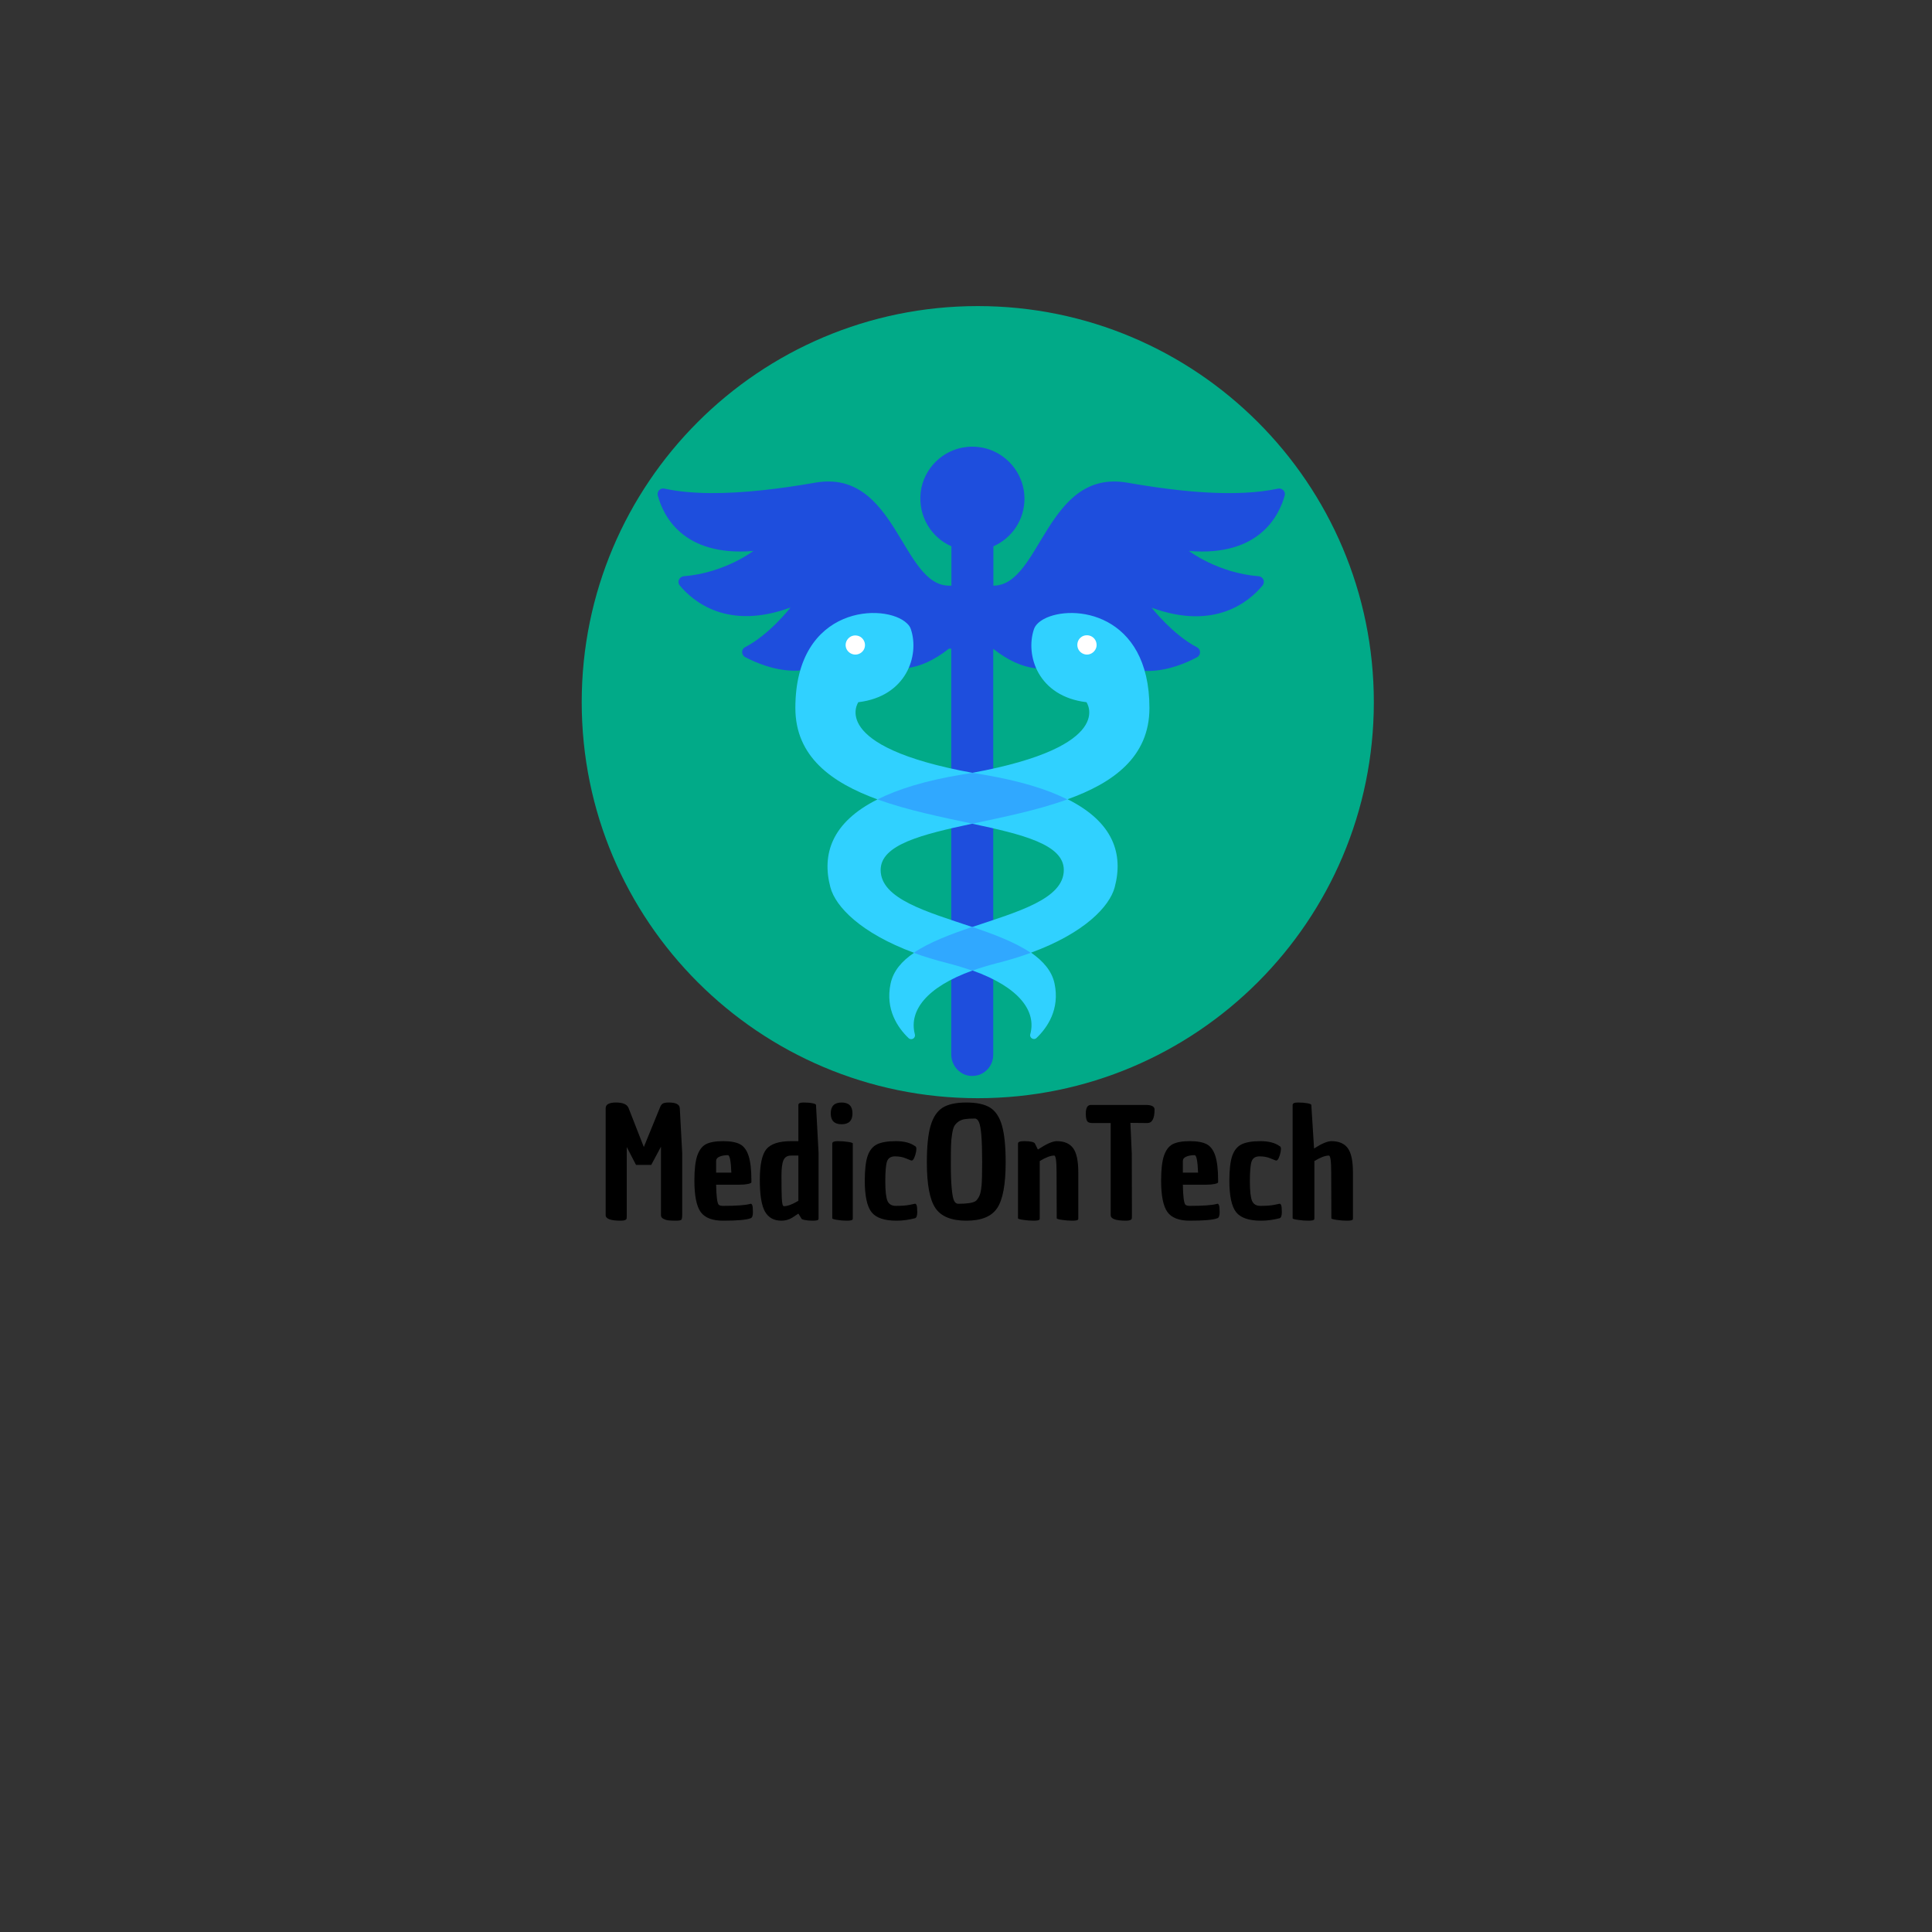 <svg xmlns="http://www.w3.org/2000/svg" xmlns:xlink="http://www.w3.org/1999/xlink" width="500" zoomAndPan="magnify" viewBox="0 0 375 375" height="500" preserveAspectRatio="xMidYMid meet" version="1.0"><rect x="0" y="0" width="375" height="375" fill="#333333" stroke="none"/><defs><g/><clipPath id="id1"><path d="M 112.91 59.41 L 266.66 59.41 L 266.66 213.16 L 112.91 213.16 Z M 112.91 59.41 " clip-rule="nonzero"/></clipPath><clipPath id="id2"><path d="M 127.391 86.594 L 249.641 86.594 L 249.641 208.844 L 127.391 208.844 Z M 127.391 86.594 " clip-rule="nonzero"/></clipPath></defs><g clip-path="url(#id1)"><path fill="#01aa88" d="M 189.785 59.41 C 147.328 59.41 112.91 93.828 112.91 136.285 C 112.91 178.742 147.328 213.16 189.785 213.16 C 232.242 213.16 266.66 178.742 266.66 136.285 C 266.66 93.828 232.242 59.41 189.785 59.41 " fill-opacity="1" fill-rule="nonzero"/></g><g clip-path="url(#id2)"><path fill="#1e4edd" d="M 230.777 106.938 C 230.777 106.938 236.328 111.207 244.285 111.848 C 245.184 111.91 245.633 112.938 245.055 113.645 C 242.52 116.723 235.812 122.469 223.523 117.945 C 223.523 117.945 227.633 123.207 232.348 125.645 C 233.117 126.062 233.117 127.152 232.348 127.57 C 228.273 129.75 218.488 133.539 212.004 124.426 C 212.004 124.426 204.754 135.398 192.785 125.934 L 192.785 204.77 C 192.785 206.375 191.855 207.754 190.508 208.43 C 189.93 208.715 189.289 208.844 188.582 208.844 C 186.367 208.781 184.637 206.887 184.637 204.641 L 184.637 125.902 L 184.188 125.902 C 172.184 135.398 164.965 124.395 164.965 124.395 C 158.484 133.473 148.73 129.688 144.625 127.539 C 143.852 127.121 143.852 125.996 144.625 125.613 C 149.371 123.172 153.445 117.91 153.445 117.91 C 141.191 122.438 134.484 116.691 131.949 113.645 C 131.371 112.969 131.82 111.945 132.719 111.848 C 140.676 111.207 146.227 106.938 146.227 106.938 C 132.43 108.094 128.676 99.91 127.68 96.188 C 127.457 95.387 128.164 94.648 128.965 94.84 C 134.324 95.996 140.902 95.898 147.863 95.164 C 151.266 94.809 154.73 94.297 158.227 93.688 C 173.949 90.926 174.977 113.676 184.219 113.676 L 184.668 113.676 L 184.668 106.039 C 180.785 104.34 178.188 100.23 178.699 95.578 C 179.246 90.926 183.031 87.203 187.684 86.754 C 189.16 86.594 190.602 86.789 191.918 87.203 C 195.93 88.551 198.848 92.34 198.848 96.797 C 198.848 100.938 196.379 104.469 192.816 106.039 L 192.816 113.676 C 202.059 113.676 203.055 90.957 218.809 93.688 C 229.461 95.547 240.113 96.543 248.07 94.84 C 248.871 94.68 249.578 95.418 249.355 96.188 C 248.328 99.879 244.574 108.094 230.777 106.938 Z M 230.777 106.938 " fill-opacity="1" fill-rule="nonzero"/></g><path fill="#30d1ff" d="M 223.105 137.422 C 223.105 118.938 208.188 117.141 202.605 120.156 C 201.609 120.703 200.934 121.375 200.68 122.148 C 198.977 127.25 201.512 135.176 210.883 136.297 C 210.883 136.297 216.914 144.832 188.742 150 C 160.57 144.863 166.602 136.297 166.602 136.297 C 175.941 135.176 178.508 127.25 176.805 122.148 C 176.676 121.73 176.422 121.344 176.035 120.992 C 171.898 116.98 154.379 117.367 154.379 137.422 C 154.379 146.887 161.438 151.922 170.324 155.164 C 161.406 159.625 159.48 165.848 161.18 172.234 C 162.176 175.988 167.082 181.121 177.414 184.941 C 175.043 186.543 173.371 188.469 172.859 190.941 C 171.801 195.945 174.27 199.508 176.355 201.496 C 176.902 202.012 177.77 201.496 177.574 200.758 C 177.574 200.727 177.543 200.695 177.543 200.629 C 176.453 196.203 179.758 191.613 188.773 188.375 C 197.918 191.648 201.191 196.301 199.973 200.758 C 199.781 201.465 200.68 201.977 201.191 201.465 C 203.277 199.477 205.746 195.914 204.688 190.91 C 204.176 188.469 202.477 186.543 200.133 184.91 C 210.465 181.121 215.375 175.957 216.367 172.203 C 218.07 165.785 216.145 159.594 207.223 155.133 C 216.078 151.957 223.105 146.918 223.105 137.422 Z M 206.484 168.863 C 206.484 174.512 197.469 176.984 188.711 179.934 C 179.984 176.984 170.934 174.512 170.934 168.863 C 170.934 163.922 178.957 161.965 188.711 159.879 C 198.465 161.965 206.484 163.891 206.484 168.863 Z M 206.484 168.863 " fill-opacity="1" fill-rule="nonzero"/><path fill="#30a8ff" d="M 200.07 184.941 C 198.078 185.68 195.867 186.352 193.457 186.961 C 191.727 187.41 190.152 187.891 188.711 188.406 C 187.266 187.891 185.695 187.41 183.961 186.961 C 181.555 186.352 179.34 185.68 177.352 184.941 C 180.367 182.887 184.508 181.348 188.711 179.902 C 192.914 181.348 197.051 182.887 200.07 184.941 Z M 190.828 150.352 C 190.09 150.223 189.414 150.094 188.742 150 C 188.066 150.125 187.363 150.254 186.656 150.352 C 179.629 151.508 174.305 153.176 170.324 155.164 C 176.164 157.281 182.773 158.598 188.742 159.879 C 194.711 158.598 201.352 157.281 207.16 155.164 C 203.215 153.176 197.855 151.539 190.828 150.352 Z M 190.828 150.352 " fill-opacity="1" fill-rule="nonzero"/><path fill="#ffffff" d="M 166.023 127.055 C 165.254 127.055 164.551 126.574 164.262 125.867 C 163.973 125.133 164.195 124.297 164.805 123.785 C 165.414 123.238 166.344 123.207 167.02 123.621 C 167.66 124.039 168.016 124.809 167.855 125.582 C 167.691 126.414 166.922 127.055 166.023 127.055 Z M 212.809 125.582 C 212.969 124.809 212.648 124.008 211.973 123.59 C 211.301 123.172 210.402 123.207 209.789 123.719 C 209.18 124.199 208.957 125.066 209.215 125.805 C 209.469 126.543 210.207 127.055 210.977 127.055 C 211.844 127.055 212.613 126.414 212.809 125.582 Z M 212.809 125.582 " fill-opacity="1" fill-rule="nonzero"/><g fill="#000000" fill-opacity="1"><g transform="translate(116.247, 236.466)"><g><path d="M 12.047 -0.609 L 12.047 -13.891 L 10.156 -10.359 L 7.203 -10.359 L 5.406 -13.828 L 5.406 -0.641 C 5.406 -0.285 5.395 -0.051 5.375 0.062 C 5.301 0.332 4.922 0.469 4.234 0.469 C 2.285 0.469 1.312 0.109 1.312 -0.609 L 1.312 -21.359 C 1.312 -22.098 1.984 -22.469 3.328 -22.469 C 4.68 -22.469 5.492 -22.102 5.766 -21.375 L 8.719 -13.828 L 11.812 -21.406 C 11.969 -21.832 12.156 -22.113 12.375 -22.25 C 12.602 -22.395 13.004 -22.469 13.578 -22.469 C 14.973 -22.469 15.68 -22.086 15.703 -21.328 L 16.172 -12.609 L 16.172 -0.812 C 16.172 -0.227 16.117 0.129 16.016 0.266 C 15.91 0.398 15.555 0.469 14.953 0.469 C 14.359 0.469 13.875 0.445 13.5 0.406 C 13.133 0.363 12.801 0.258 12.5 0.094 C 12.195 -0.062 12.047 -0.297 12.047 -0.609 Z M 12.047 -0.609 "/></g></g></g><g fill="#000000" fill-opacity="1"><g transform="translate(133.704, 236.466)"><g><path d="M 6.641 0.469 C 4.555 0.469 3.109 -0.094 2.297 -1.219 C 1.484 -2.352 1.078 -4.383 1.078 -7.312 C 1.078 -9.414 1.258 -11.02 1.625 -12.125 C 2 -13.227 2.562 -13.977 3.312 -14.375 C 4.07 -14.77 5.18 -14.969 6.641 -14.969 C 8.098 -14.969 9.203 -14.766 9.953 -14.359 C 10.703 -13.953 11.254 -13.191 11.609 -12.078 C 11.961 -10.961 12.141 -9.383 12.141 -7.344 C 12.141 -7.227 12.141 -7.109 12.141 -6.984 C 12.141 -6.867 11.91 -6.758 11.453 -6.656 C 10.992 -6.562 10.441 -6.516 9.797 -6.516 L 5.297 -6.516 C 5.336 -4.234 5.504 -2.938 5.797 -2.625 C 5.973 -2.477 6.254 -2.406 6.641 -2.406 C 9.191 -2.406 10.938 -2.531 11.875 -2.781 C 11.914 -2.801 11.945 -2.812 11.969 -2.812 C 12.102 -2.844 12.211 -2.758 12.297 -2.562 C 12.391 -2.375 12.438 -1.914 12.438 -1.188 C 12.438 -0.469 12.281 -0.07 11.969 0 C 11.164 0.312 9.391 0.469 6.641 0.469 Z M 5.297 -11.141 L 5.297 -8.859 L 8.25 -8.859 C 8.164 -11.117 7.941 -12.25 7.578 -12.25 C 6.91 -12.25 6.363 -12.148 5.938 -11.953 C 5.508 -11.766 5.297 -11.492 5.297 -11.141 Z M 5.297 -11.141 "/></g></g></g><g fill="#000000" fill-opacity="1"><g transform="translate(146.98, 236.466)"><g><path d="M 4.688 0.469 C 3.238 0.469 2.176 -0.117 1.5 -1.297 C 0.832 -2.484 0.5 -4.535 0.5 -7.453 C 0.5 -10.379 0.922 -12.363 1.766 -13.406 C 2.617 -14.445 4.223 -14.969 6.578 -14.969 L 7.984 -14.969 L 7.984 -22 C 7.984 -22.312 8.32 -22.469 9 -22.469 C 9.688 -22.469 10.254 -22.422 10.703 -22.328 C 11.148 -22.242 11.383 -22.133 11.406 -22 L 11.906 -12.672 L 11.906 0 C 11.906 0.113 11.895 0.191 11.875 0.234 C 11.781 0.391 11.422 0.469 10.797 0.469 C 10.172 0.469 9.641 0.422 9.203 0.328 C 8.766 0.242 8.547 0.133 8.547 0 L 7.984 -0.906 C 7.422 -0.531 7.02 -0.266 6.781 -0.109 C 6.145 0.273 5.445 0.469 4.688 0.469 Z M 6.578 -12.172 C 5.859 -12.172 5.363 -11.875 5.094 -11.281 C 4.832 -10.688 4.703 -9.68 4.703 -8.266 C 4.703 -6.848 4.707 -5.914 4.719 -5.469 C 4.727 -5.02 4.742 -4.504 4.766 -3.922 C 4.805 -2.867 4.941 -2.344 5.172 -2.344 C 5.879 -2.344 6.816 -2.691 7.984 -3.391 L 7.984 -12.172 Z M 6.578 -12.172 "/></g></g></g><g fill="#000000" fill-opacity="1"><g transform="translate(160.168, 236.466)"><g><path d="M 1.375 0 L 1.375 -14.516 C 1.375 -14.816 1.723 -14.969 2.422 -14.969 C 3.129 -14.969 3.797 -14.922 4.422 -14.828 C 5.047 -14.734 5.359 -14.629 5.359 -14.516 L 5.359 0 C 5.359 0.113 5.348 0.191 5.328 0.234 C 5.223 0.391 4.848 0.469 4.203 0.469 C 3.566 0.469 2.938 0.414 2.312 0.312 C 1.688 0.219 1.375 0.113 1.375 0 Z M 3.188 -18.25 C 1.781 -18.25 1.078 -18.953 1.078 -20.359 C 1.078 -21.766 1.781 -22.469 3.188 -22.469 C 4.594 -22.469 5.297 -21.766 5.297 -20.359 C 5.297 -18.953 4.594 -18.25 3.188 -18.25 Z M 3.188 -18.25 "/></g></g></g><g fill="#000000" fill-opacity="1"><g transform="translate(166.805, 236.466)"><g><path d="M 10.859 -13.984 C 10.992 -13.898 11.062 -13.719 11.062 -13.438 C 11.062 -13.156 10.992 -12.781 10.859 -12.312 C 10.598 -11.457 10.32 -11.098 10.031 -11.234 L 10 -11.234 L 8.984 -11.641 C 8.41 -11.891 7.719 -12.016 6.906 -12.016 C 6.102 -12.016 5.586 -11.68 5.359 -11.016 C 5.141 -10.359 5.031 -9.082 5.031 -7.188 C 5.031 -5.301 5.172 -4.031 5.453 -3.375 C 5.734 -2.727 6.273 -2.406 7.078 -2.406 C 8.223 -2.406 9.117 -2.473 9.766 -2.609 C 10.41 -2.742 10.742 -2.812 10.766 -2.812 C 10.898 -2.844 11.008 -2.758 11.094 -2.562 C 11.188 -2.375 11.234 -1.914 11.234 -1.188 C 11.234 -0.469 11.078 -0.07 10.766 0 C 9.555 0.312 8.367 0.469 7.203 0.469 C 4.836 0.469 3.219 -0.086 2.344 -1.203 C 1.477 -2.328 1.047 -4.363 1.047 -7.312 C 1.047 -9.438 1.234 -11.039 1.609 -12.125 C 1.992 -13.207 2.602 -13.953 3.438 -14.359 C 4.281 -14.766 5.5 -14.969 7.094 -14.969 C 8.695 -14.969 9.941 -14.641 10.828 -13.984 Z M 10.859 -13.984 "/></g></g></g><g fill="#000000" fill-opacity="1"><g transform="translate(178.824, 236.466)"><g><path d="M 1.078 -10.859 C 1.078 -13.953 1.32 -16.328 1.812 -17.984 C 2.301 -19.641 3.078 -20.801 4.141 -21.469 C 5.203 -22.133 6.738 -22.469 8.75 -22.469 C 10.758 -22.469 12.297 -22.133 13.359 -21.469 C 14.422 -20.801 15.188 -19.645 15.656 -18 C 16.133 -16.352 16.375 -13.973 16.375 -10.859 C 16.375 -6.586 15.828 -3.629 14.734 -1.984 C 13.648 -0.348 11.656 0.469 8.75 0.469 C 5.844 0.469 3.836 -0.348 2.734 -1.984 C 1.629 -3.629 1.078 -6.586 1.078 -10.859 Z M 5.969 -16.297 C 5.852 -15.566 5.785 -14.828 5.766 -14.078 C 5.742 -13.328 5.734 -12.055 5.734 -10.266 C 5.734 -8.473 5.789 -6.973 5.906 -5.766 C 6.02 -4.555 6.176 -3.758 6.375 -3.375 C 6.57 -3 6.836 -2.812 7.172 -2.812 C 8.879 -2.812 10 -2.984 10.531 -3.328 C 10.727 -3.473 10.914 -3.695 11.094 -4 C 11.281 -4.312 11.41 -4.633 11.484 -4.969 C 11.566 -5.301 11.641 -5.789 11.703 -6.438 C 11.773 -7.27 11.812 -8.773 11.812 -10.953 C 11.812 -13.129 11.758 -14.844 11.656 -16.094 C 11.551 -17.352 11.395 -18.211 11.188 -18.672 C 10.977 -19.129 10.711 -19.359 10.391 -19.359 C 9.609 -19.359 8.977 -19.32 8.5 -19.25 C 8.02 -19.188 7.594 -19.023 7.219 -18.766 C 6.852 -18.504 6.582 -18.211 6.406 -17.891 C 6.227 -17.566 6.082 -17.035 5.969 -16.297 Z M 5.969 -16.297 "/></g></g></g><g fill="#000000" fill-opacity="1"><g transform="translate(196.281, 236.466)"><g><path d="M 8.828 -14.969 C 10.273 -14.969 11.332 -14.52 12 -13.625 C 12.676 -12.727 13.016 -11.148 13.016 -8.891 L 13.016 0 C 13.016 0.113 13.004 0.191 12.984 0.234 C 12.891 0.391 12.516 0.469 11.859 0.469 C 11.203 0.469 10.531 0.414 9.844 0.312 C 9.164 0.219 8.828 0.113 8.828 0 L 8.797 -8.891 C 8.797 -11.078 8.645 -12.172 8.344 -12.172 C 7.633 -12.172 6.695 -11.816 5.531 -11.109 L 5.531 0 C 5.531 0.113 5.52 0.191 5.5 0.234 C 5.406 0.391 5.031 0.469 4.375 0.469 C 3.719 0.469 3.039 0.414 2.344 0.312 C 1.656 0.219 1.312 0.113 1.312 0 L 1.312 -14.516 C 1.312 -14.816 1.703 -14.969 2.484 -14.969 C 3.711 -14.969 4.414 -14.816 4.594 -14.516 C 4.594 -14.473 4.602 -14.453 4.625 -14.453 L 5.172 -13.344 C 6.816 -14.426 8.035 -14.969 8.828 -14.969 Z M 8.828 -14.969 "/></g></g></g><g fill="#000000" fill-opacity="1"><g transform="translate(210.551, 236.466)"><g><path d="M 5.031 -0.609 L 5.031 -18.484 L 1.375 -18.484 C 0.906 -18.504 0.602 -18.629 0.469 -18.859 C 0.289 -19.141 0.203 -19.629 0.203 -20.328 C 0.203 -21.441 0.535 -22 1.203 -22 L 11.844 -22 C 12.977 -22 13.547 -21.695 13.547 -21.094 C 13.547 -19.352 13.078 -18.484 12.141 -18.484 L 8.859 -18.516 L 9.125 -12.578 L 9.156 -0.672 C 9.156 -0.297 9.145 -0.051 9.125 0.062 C 9.051 0.332 8.672 0.469 7.984 0.469 C 6.016 0.469 5.031 0.109 5.031 -0.609 Z M 5.031 -0.609 "/></g></g></g><g fill="#000000" fill-opacity="1"><g transform="translate(224.295, 236.466)"><g><path d="M 6.641 0.469 C 4.555 0.469 3.109 -0.094 2.297 -1.219 C 1.484 -2.352 1.078 -4.383 1.078 -7.312 C 1.078 -9.414 1.258 -11.02 1.625 -12.125 C 2 -13.227 2.562 -13.977 3.312 -14.375 C 4.07 -14.77 5.18 -14.969 6.641 -14.969 C 8.098 -14.969 9.203 -14.766 9.953 -14.359 C 10.703 -13.953 11.254 -13.191 11.609 -12.078 C 11.961 -10.961 12.141 -9.383 12.141 -7.344 C 12.141 -7.227 12.141 -7.109 12.141 -6.984 C 12.141 -6.867 11.91 -6.758 11.453 -6.656 C 10.992 -6.562 10.441 -6.516 9.797 -6.516 L 5.297 -6.516 C 5.336 -4.234 5.504 -2.938 5.797 -2.625 C 5.973 -2.477 6.254 -2.406 6.641 -2.406 C 9.191 -2.406 10.938 -2.531 11.875 -2.781 C 11.914 -2.801 11.945 -2.812 11.969 -2.812 C 12.102 -2.844 12.211 -2.758 12.297 -2.562 C 12.391 -2.375 12.438 -1.914 12.438 -1.188 C 12.438 -0.469 12.281 -0.07 11.969 0 C 11.164 0.312 9.391 0.469 6.641 0.469 Z M 5.297 -11.141 L 5.297 -8.859 L 8.25 -8.859 C 8.164 -11.117 7.941 -12.25 7.578 -12.25 C 6.91 -12.25 6.363 -12.148 5.938 -11.953 C 5.508 -11.766 5.297 -11.492 5.297 -11.141 Z M 5.297 -11.141 "/></g></g></g><g fill="#000000" fill-opacity="1"><g transform="translate(237.57, 236.466)"><g><path d="M 10.859 -13.984 C 10.992 -13.898 11.062 -13.719 11.062 -13.438 C 11.062 -13.156 10.992 -12.781 10.859 -12.312 C 10.598 -11.457 10.32 -11.098 10.031 -11.234 L 10 -11.234 L 8.984 -11.641 C 8.41 -11.891 7.719 -12.016 6.906 -12.016 C 6.102 -12.016 5.586 -11.68 5.359 -11.016 C 5.141 -10.359 5.031 -9.082 5.031 -7.188 C 5.031 -5.301 5.172 -4.031 5.453 -3.375 C 5.734 -2.727 6.273 -2.406 7.078 -2.406 C 8.223 -2.406 9.117 -2.473 9.766 -2.609 C 10.41 -2.742 10.742 -2.812 10.766 -2.812 C 10.898 -2.844 11.008 -2.758 11.094 -2.562 C 11.188 -2.375 11.234 -1.914 11.234 -1.188 C 11.234 -0.469 11.078 -0.07 10.766 0 C 9.555 0.312 8.367 0.469 7.203 0.469 C 4.836 0.469 3.219 -0.086 2.344 -1.203 C 1.477 -2.328 1.047 -4.363 1.047 -7.312 C 1.047 -9.438 1.234 -11.039 1.609 -12.125 C 1.992 -13.207 2.602 -13.953 3.438 -14.359 C 4.281 -14.766 5.5 -14.969 7.094 -14.969 C 8.695 -14.969 9.941 -14.641 10.828 -13.984 Z M 10.859 -13.984 "/></g></g></g><g fill="#000000" fill-opacity="1"><g transform="translate(249.589, 236.466)"><g><path d="M 8.828 -14.969 C 10.273 -14.969 11.332 -14.52 12 -13.625 C 12.676 -12.727 13.016 -11.148 13.016 -8.891 L 13.016 0 C 13.016 0.113 13.004 0.191 12.984 0.234 C 12.891 0.391 12.516 0.469 11.859 0.469 C 11.203 0.469 10.531 0.414 9.844 0.312 C 9.164 0.219 8.828 0.113 8.828 0 L 8.797 -8.891 C 8.797 -11.078 8.645 -12.172 8.344 -12.172 C 7.633 -12.172 6.695 -11.816 5.531 -11.109 L 5.531 0 C 5.531 0.113 5.52 0.191 5.5 0.234 C 5.406 0.391 5.031 0.469 4.375 0.469 C 3.719 0.469 3.039 0.414 2.344 0.312 C 1.656 0.219 1.312 0.113 1.312 0 L 1.312 -22 C 1.312 -22.312 1.656 -22.469 2.344 -22.469 C 3.039 -22.469 3.641 -22.422 4.141 -22.328 C 4.648 -22.242 4.914 -22.133 4.938 -22 L 5.469 -13.547 C 6.945 -14.492 8.066 -14.969 8.828 -14.969 Z M 8.828 -14.969 "/></g></g></g></svg>